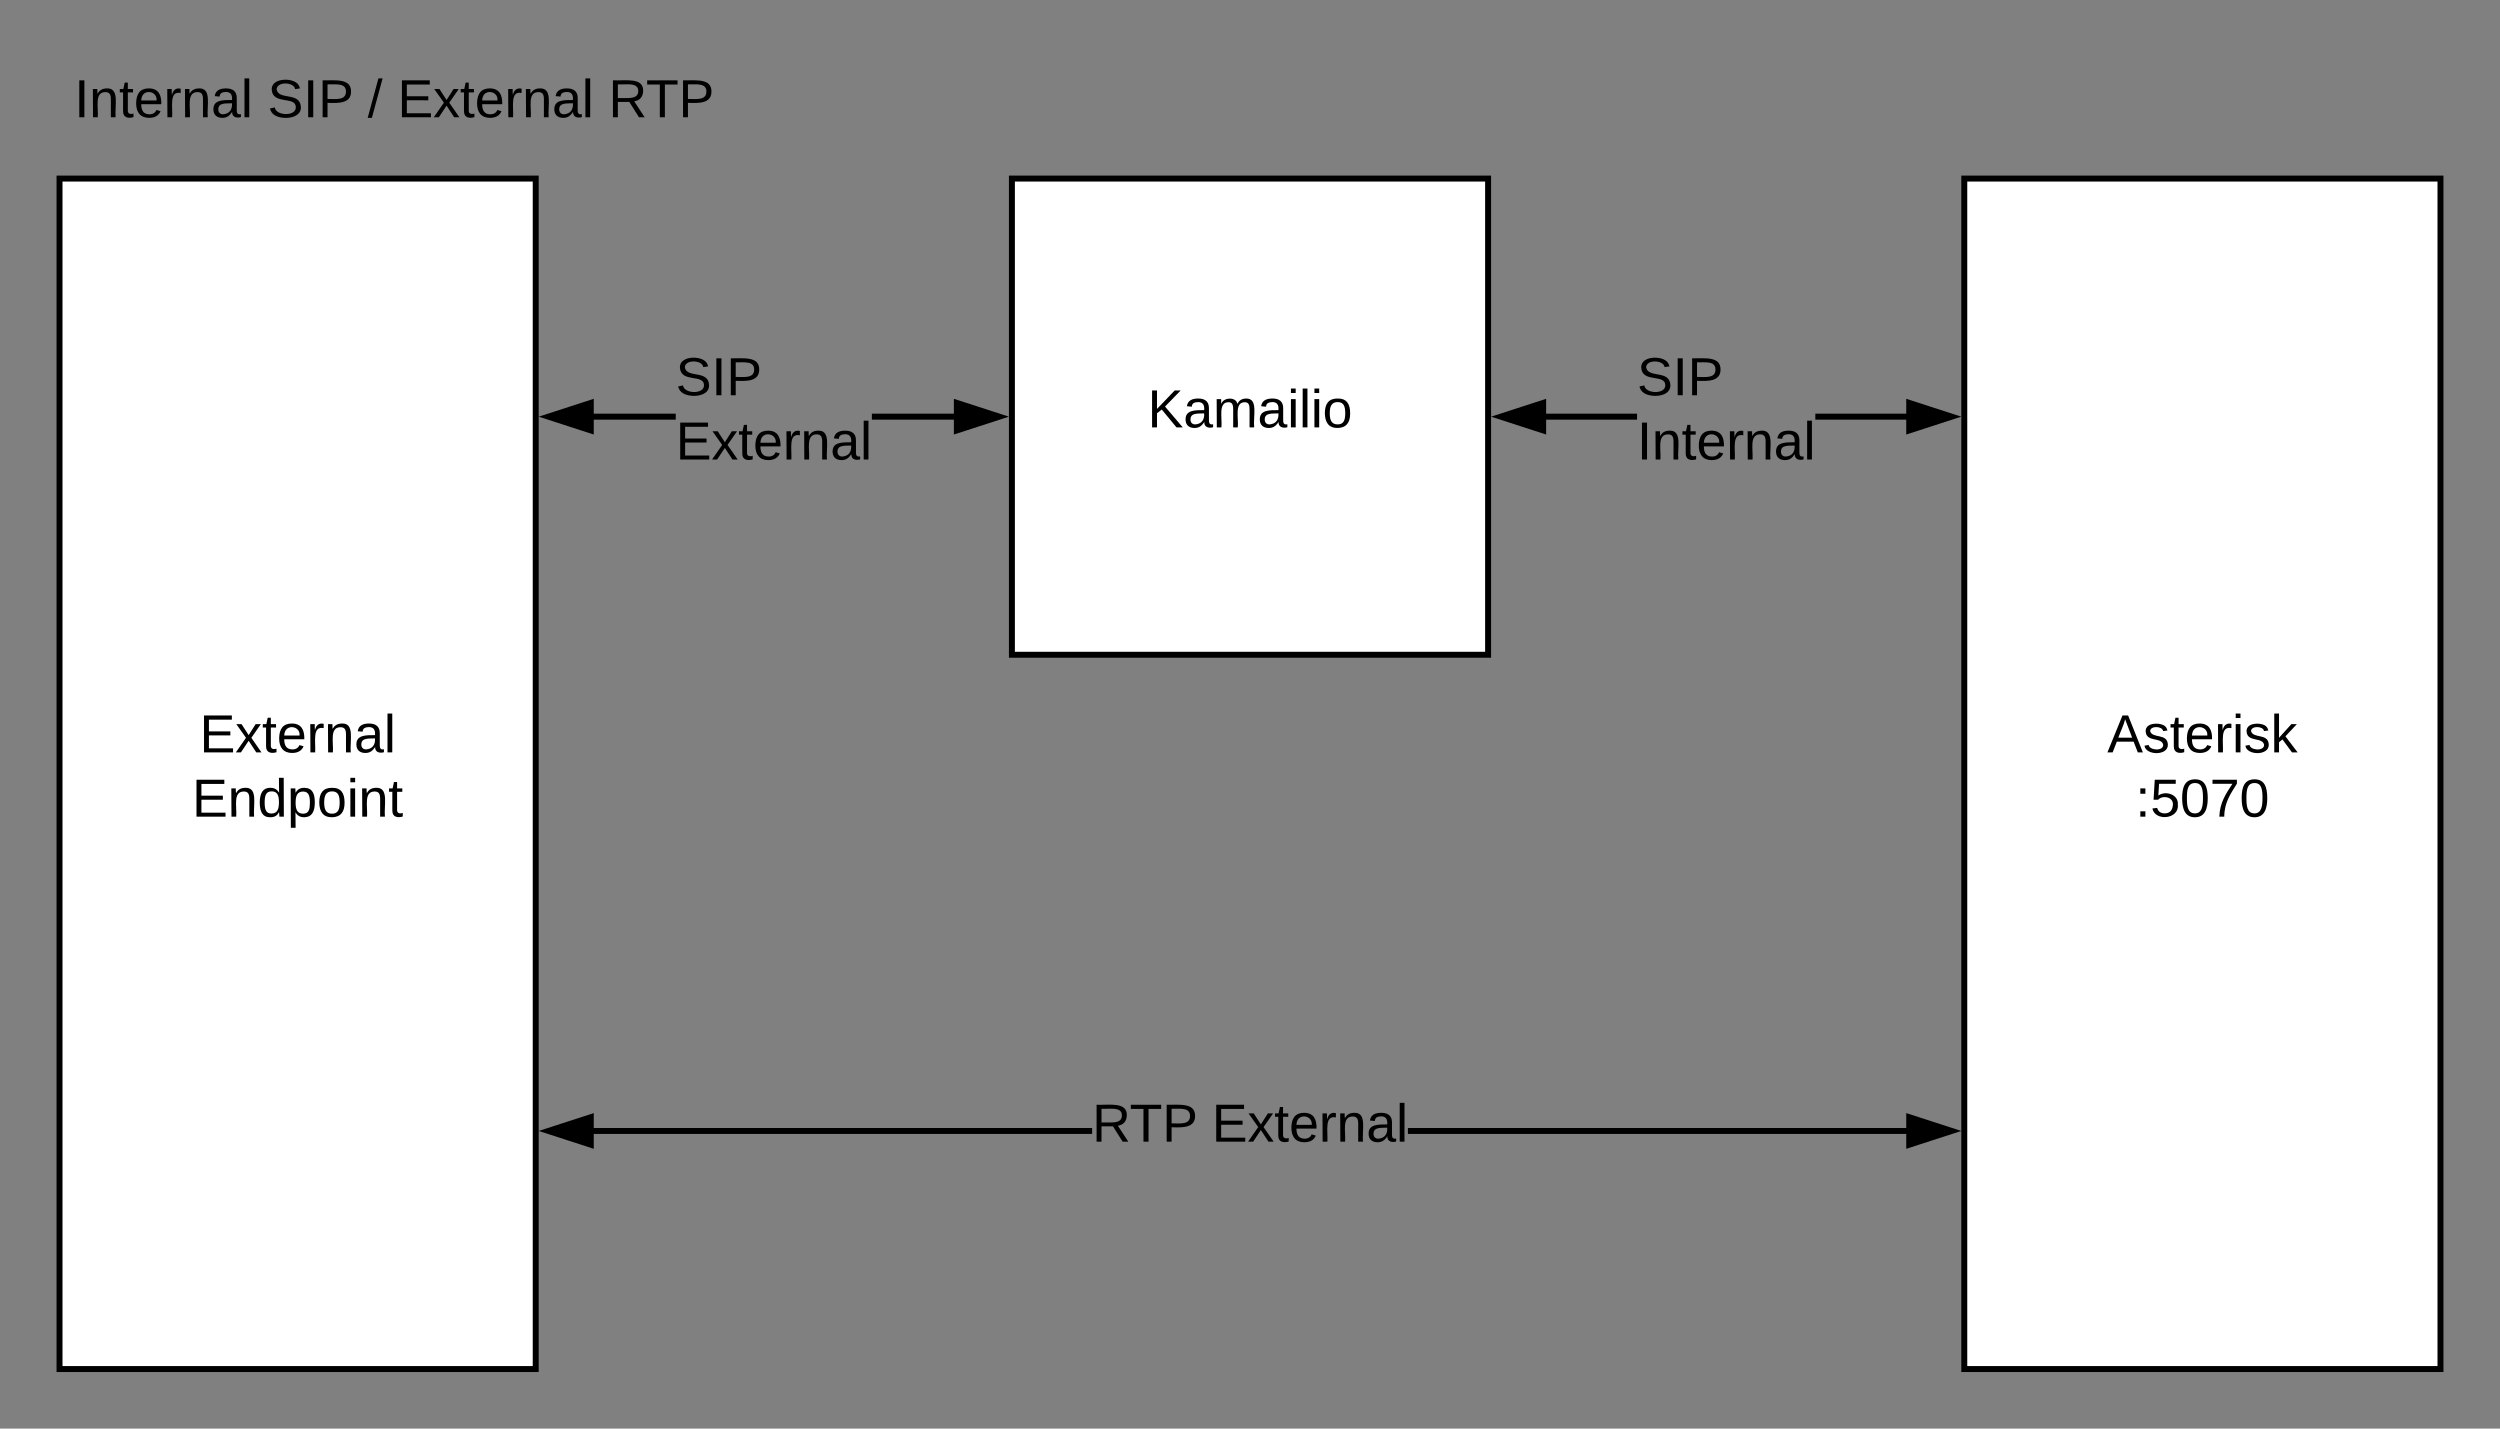 <svg xmlns="http://www.w3.org/2000/svg" xmlns:xlink="http://www.w3.org/1999/xlink" xmlns:lucid="lucid" width="840" height="480"><rect width="100%" height="100%" fill="#808080" stroke="none"/><g transform="translate(-60 0)" lucid:page-tab-id="aP6g~4QrKdwC"><path d="M80 20h240v60H80z" stroke="#000" stroke-opacity="0" stroke-width="2" fill="#fff" fill-opacity="0"/><use xlink:href="#a" transform="matrix(1,0,0,1,85,25) translate(0 14.4)"/><use xlink:href="#b" transform="matrix(1,0,0,1,85,25) translate(64.9 14.4)"/><use xlink:href="#c" transform="matrix(1,0,0,1,85,25) translate(98.55 14.4)"/><use xlink:href="#d" transform="matrix(1,0,0,1,85,25) translate(108.55 14.4)"/><use xlink:href="#e" transform="matrix(1,0,0,1,85,25) translate(179.45 14.4)"/><path d="M80 60h160v400H80z" stroke="#000" stroke-width="2" fill="#fff"/><use xlink:href="#f" transform="matrix(1,0,0,1,85,65) translate(42.05 187.8)"/><use xlink:href="#g" transform="matrix(1,0,0,1,85,65) translate(39.525 209.4)"/><path d="M400 60h160v160H400z" stroke="#000" stroke-width="2" fill="#fff"/><use xlink:href="#h" transform="matrix(1,0,0,1,405,65) translate(40.6 78.6)"/><path d="M720 60h160v400H720z" stroke="#000" stroke-width="2" fill="#fff"/><use xlink:href="#i" transform="matrix(1,0,0,1,725,65) translate(43.05 187.8)"/><use xlink:href="#j" transform="matrix(1,0,0,1,725,65) translate(52.5 209.4)"/><path d="M287.05 141h-27.8v-2h27.8zm93.7 0h-27.8v-2h27.8zM258.5 144.64L244.24 140l14.26-4.64z"/><path d="M259.5 146l-18.5-6 18.5-6zm-12.03-6l10.03 3.26v-6.52zM395.76 140l-14.26 4.64v-9.28z"/><path d="M399 140l-18.5 6v-12zm-16.5 3.26l10.03-3.26-10.03-3.26z"/><use xlink:href="#k" transform="matrix(1,0,0,1,287.05,118.4) translate(0 14.4)"/><use xlink:href="#l" transform="matrix(1,0,0,1,287.05,118.4) translate(0 36)"/><path d="M426.95 381h-167.7v-2h167.7zm273.8 0h-167.7v-2h167.7zM715.76 380l-14.26 4.64v-9.28z"/><path d="M719 380l-18.5 6v-12zm-16.5 3.26l10.03-3.26-10.03-3.26zM258.5 384.64L244.24 380l14.26-4.64z"/><path d="M259.5 386l-18.5-6 18.5-6zm-12.03-6l10.03 3.26v-6.52z"/><use xlink:href="#m" transform="matrix(1,0,0,1,426.95,369.2) translate(0.005 14.4)"/><use xlink:href="#n" transform="matrix(1,0,0,1,426.95,369.2) translate(40.205 14.4)"/><path d="M610.05 141h-30.8v-2h30.8zm90.7 0h-30.8v-2h30.8zM578.5 144.64L564.24 140l14.26-4.64z"/><path d="M579.5 146l-18.5-6 18.5-6zm-12.03-6l10.03 3.26v-6.52zM715.76 140l-14.26 4.64v-9.28z"/><path d="M719 140l-18.5 6v-12zm-16.5 3.26l10.03-3.26-10.03-3.26z"/><g><use xlink:href="#k" transform="matrix(1,0,0,1,610.05,118.4) translate(0 14.4)"/><use xlink:href="#o" transform="matrix(1,0,0,1,610.05,118.4) translate(0 36)"/></g><defs><path d="M33 0v-248h34V0H33" id="p"/><path d="M117-194c89-4 53 116 60 194h-32v-121c0-31-8-49-39-48C34-167 62-67 57 0H25l-1-190h30c1 10-1 24 2 32 11-22 29-35 61-36" id="q"/><path d="M59-47c-2 24 18 29 38 22v24C64 9 27 4 27-40v-127H5v-23h24l9-43h21v43h35v23H59v120" id="r"/><path d="M100-194c63 0 86 42 84 106H49c0 40 14 67 53 68 26 1 43-12 49-29l28 8c-11 28-37 45-77 45C44 4 14-33 15-96c1-61 26-98 85-98zm52 81c6-60-76-77-97-28-3 7-6 17-6 28h103" id="s"/><path d="M114-163C36-179 61-72 57 0H25l-1-190h30c1 12-1 29 2 39 6-27 23-49 58-41v29" id="t"/><path d="M141-36C126-15 110 5 73 4 37 3 15-17 15-53c-1-64 63-63 125-63 3-35-9-54-41-54-24 1-41 7-42 31l-33-3c5-37 33-52 76-52 45 0 72 20 72 64v82c-1 20 7 32 28 27v20c-31 9-61-2-59-35zM48-53c0 20 12 33 32 33 41-3 63-29 60-74-43 2-92-5-92 41" id="u"/><path d="M24 0v-261h32V0H24" id="v"/><g id="a"><use transform="matrix(0.05,0,0,0.05,0,0)" xlink:href="#p"/><use transform="matrix(0.05,0,0,0.05,5,0)" xlink:href="#q"/><use transform="matrix(0.05,0,0,0.05,15,0)" xlink:href="#r"/><use transform="matrix(0.05,0,0,0.05,20,0)" xlink:href="#s"/><use transform="matrix(0.05,0,0,0.05,30,0)" xlink:href="#t"/><use transform="matrix(0.05,0,0,0.05,35.95,0)" xlink:href="#q"/><use transform="matrix(0.05,0,0,0.05,45.95,0)" xlink:href="#u"/><use transform="matrix(0.05,0,0,0.05,55.95,0)" xlink:href="#v"/></g><path d="M185-189c-5-48-123-54-124 2 14 75 158 14 163 119 3 78-121 87-175 55-17-10-28-26-33-46l33-7c5 56 141 63 141-1 0-78-155-14-162-118-5-82 145-84 179-34 5 7 8 16 11 25" id="w"/><path d="M30-248c87 1 191-15 191 75 0 78-77 80-158 76V0H30v-248zm33 125c57 0 124 11 124-50 0-59-68-47-124-48v98" id="x"/><g id="b"><use transform="matrix(0.05,0,0,0.05,0,0)" xlink:href="#w"/><use transform="matrix(0.05,0,0,0.05,12,0)" xlink:href="#p"/><use transform="matrix(0.05,0,0,0.05,17,0)" xlink:href="#x"/></g><path d="M0 4l72-265h28L28 4H0" id="y"/><use transform="matrix(0.05,0,0,0.05,0,0)" xlink:href="#y" id="c"/><path d="M30 0v-248h187v28H63v79h144v27H63v87h162V0H30" id="z"/><path d="M141 0L90-78 38 0H4l68-98-65-92h35l48 74 47-74h35l-64 92 68 98h-35" id="A"/><g id="d"><use transform="matrix(0.05,0,0,0.05,0,0)" xlink:href="#z"/><use transform="matrix(0.05,0,0,0.05,12,0)" xlink:href="#A"/><use transform="matrix(0.05,0,0,0.05,21,0)" xlink:href="#r"/><use transform="matrix(0.05,0,0,0.05,26,0)" xlink:href="#s"/><use transform="matrix(0.05,0,0,0.05,36,0)" xlink:href="#t"/><use transform="matrix(0.05,0,0,0.05,41.95,0)" xlink:href="#q"/><use transform="matrix(0.05,0,0,0.05,51.95,0)" xlink:href="#u"/><use transform="matrix(0.05,0,0,0.05,61.95,0)" xlink:href="#v"/></g><path d="M233-177c-1 41-23 64-60 70L243 0h-38l-65-103H63V0H30v-248c88 3 205-21 203 71zM63-129c60-2 137 13 137-47 0-61-80-42-137-45v92" id="B"/><path d="M127-220V0H93v-220H8v-28h204v28h-85" id="C"/><g id="e"><use transform="matrix(0.05,0,0,0.05,0,0)" xlink:href="#B"/><use transform="matrix(0.05,0,0,0.05,12.6,0)" xlink:href="#C"/><use transform="matrix(0.05,0,0,0.05,23.55,0)" xlink:href="#x"/></g><g id="f"><use transform="matrix(0.05,0,0,0.05,0,0)" xlink:href="#z"/><use transform="matrix(0.05,0,0,0.05,12,0)" xlink:href="#A"/><use transform="matrix(0.05,0,0,0.05,21,0)" xlink:href="#r"/><use transform="matrix(0.05,0,0,0.05,26,0)" xlink:href="#s"/><use transform="matrix(0.05,0,0,0.05,36,0)" xlink:href="#t"/><use transform="matrix(0.05,0,0,0.05,41.95,0)" xlink:href="#q"/><use transform="matrix(0.05,0,0,0.05,51.95,0)" xlink:href="#u"/><use transform="matrix(0.05,0,0,0.05,61.95,0)" xlink:href="#v"/></g><path d="M85-194c31 0 48 13 60 33l-1-100h32l1 261h-30c-2-10 0-23-3-31C134-8 116 4 85 4 32 4 16-35 15-94c0-66 23-100 70-100zm9 24c-40 0-46 34-46 75 0 40 6 74 45 74 42 0 51-32 51-76 0-42-9-74-50-73" id="D"/><path d="M115-194c55 1 70 41 70 98S169 2 115 4C84 4 66-9 55-30l1 105H24l-1-265h31l2 30c10-21 28-34 59-34zm-8 174c40 0 45-34 45-75s-6-73-45-74c-42 0-51 32-51 76 0 43 10 73 51 73" id="E"/><path d="M100-194c62-1 85 37 85 99 1 63-27 99-86 99S16-35 15-95c0-66 28-99 85-99zM99-20c44 1 53-31 53-75 0-43-8-75-51-75s-53 32-53 75 10 74 51 75" id="F"/><path d="M24-231v-30h32v30H24zM24 0v-190h32V0H24" id="G"/><g id="g"><use transform="matrix(0.05,0,0,0.05,0,0)" xlink:href="#z"/><use transform="matrix(0.05,0,0,0.05,12,0)" xlink:href="#q"/><use transform="matrix(0.05,0,0,0.05,22,0)" xlink:href="#D"/><use transform="matrix(0.05,0,0,0.05,32,0)" xlink:href="#E"/><use transform="matrix(0.05,0,0,0.05,42,0)" xlink:href="#F"/><use transform="matrix(0.05,0,0,0.05,52,0)" xlink:href="#G"/><use transform="matrix(0.05,0,0,0.05,55.95,0)" xlink:href="#q"/><use transform="matrix(0.05,0,0,0.05,65.95,0)" xlink:href="#r"/></g><path d="M194 0L95-120 63-95V0H30v-248h33v124l119-124h40L117-140 236 0h-42" id="H"/><path d="M210-169c-67 3-38 105-44 169h-31v-121c0-29-5-50-35-48C34-165 62-65 56 0H25l-1-190h30c1 10-1 24 2 32 10-44 99-50 107 0 11-21 27-35 58-36 85-2 47 119 55 194h-31v-121c0-29-5-49-35-48" id="I"/><g id="h"><use transform="matrix(0.05,0,0,0.05,0,0)" xlink:href="#H"/><use transform="matrix(0.05,0,0,0.05,12,0)" xlink:href="#u"/><use transform="matrix(0.05,0,0,0.05,22,0)" xlink:href="#I"/><use transform="matrix(0.05,0,0,0.05,36.95,0)" xlink:href="#u"/><use transform="matrix(0.05,0,0,0.05,46.95,0)" xlink:href="#G"/><use transform="matrix(0.05,0,0,0.05,50.9,0)" xlink:href="#v"/><use transform="matrix(0.05,0,0,0.05,54.85,0)" xlink:href="#G"/><use transform="matrix(0.05,0,0,0.05,58.8,0)" xlink:href="#F"/></g><path d="M205 0l-28-72H64L36 0H1l101-248h38L239 0h-34zm-38-99l-47-123c-12 45-31 82-46 123h93" id="J"/><path d="M135-143c-3-34-86-38-87 0 15 53 115 12 119 90S17 21 10-45l28-5c4 36 97 45 98 0-10-56-113-15-118-90-4-57 82-63 122-42 12 7 21 19 24 35" id="K"/><path d="M143 0L79-87 56-68V0H24v-261h32v163l83-92h37l-77 82L181 0h-38" id="L"/><g id="i"><use transform="matrix(0.05,0,0,0.05,0,0)" xlink:href="#J"/><use transform="matrix(0.05,0,0,0.05,12,0)" xlink:href="#K"/><use transform="matrix(0.05,0,0,0.05,21,0)" xlink:href="#r"/><use transform="matrix(0.05,0,0,0.05,26,0)" xlink:href="#s"/><use transform="matrix(0.05,0,0,0.05,36,0)" xlink:href="#t"/><use transform="matrix(0.05,0,0,0.05,41.95,0)" xlink:href="#G"/><use transform="matrix(0.05,0,0,0.05,45.9,0)" xlink:href="#K"/><use transform="matrix(0.05,0,0,0.05,54.9,0)" xlink:href="#L"/></g><path d="M33-154v-36h34v36H33zM33 0v-36h34V0H33" id="M"/><path d="M54-142c48-35 137-8 131 61C196 18 31 33 14-55l32-4c7 23 22 37 52 37 35-1 51-22 54-58 4-55-73-65-99-34H22l8-134h141v27H59" id="N"/><path d="M101-251c68 0 85 55 85 127S166 4 100 4C33 4 14-52 14-124c0-73 17-127 87-127zm-1 229c47 0 54-49 54-102s-4-102-53-102c-51 0-55 48-55 102 0 53 5 102 54 102" id="O"/><path d="M64 0c3-98 48-159 88-221H18v-27h164v26C143-157 98-101 97 0H64" id="P"/><g id="j"><use transform="matrix(0.05,0,0,0.05,0,0)" xlink:href="#M"/><use transform="matrix(0.05,0,0,0.05,5,0)" xlink:href="#N"/><use transform="matrix(0.05,0,0,0.05,15,0)" xlink:href="#O"/><use transform="matrix(0.05,0,0,0.05,25,0)" xlink:href="#P"/><use transform="matrix(0.05,0,0,0.05,35,0)" xlink:href="#O"/></g><g id="k"><use transform="matrix(0.05,0,0,0.05,0,0)" xlink:href="#w"/><use transform="matrix(0.05,0,0,0.05,12,0)" xlink:href="#p"/><use transform="matrix(0.05,0,0,0.05,17,0)" xlink:href="#x"/></g><g id="l"><use transform="matrix(0.05,0,0,0.05,0,0)" xlink:href="#z"/><use transform="matrix(0.05,0,0,0.05,12,0)" xlink:href="#A"/><use transform="matrix(0.05,0,0,0.05,21,0)" xlink:href="#r"/><use transform="matrix(0.05,0,0,0.05,26,0)" xlink:href="#s"/><use transform="matrix(0.05,0,0,0.05,36,0)" xlink:href="#t"/><use transform="matrix(0.05,0,0,0.05,41.95,0)" xlink:href="#q"/><use transform="matrix(0.05,0,0,0.05,51.95,0)" xlink:href="#u"/><use transform="matrix(0.05,0,0,0.05,61.95,0)" xlink:href="#v"/></g><g id="m"><use transform="matrix(0.05,0,0,0.05,0,0)" xlink:href="#B"/><use transform="matrix(0.05,0,0,0.05,12.6,0)" xlink:href="#C"/><use transform="matrix(0.05,0,0,0.05,23.55,0)" xlink:href="#x"/></g><g id="n"><use transform="matrix(0.05,0,0,0.05,0,0)" xlink:href="#z"/><use transform="matrix(0.05,0,0,0.05,12,0)" xlink:href="#A"/><use transform="matrix(0.05,0,0,0.05,21,0)" xlink:href="#r"/><use transform="matrix(0.05,0,0,0.05,26,0)" xlink:href="#s"/><use transform="matrix(0.05,0,0,0.05,36,0)" xlink:href="#t"/><use transform="matrix(0.05,0,0,0.05,41.95,0)" xlink:href="#q"/><use transform="matrix(0.05,0,0,0.05,51.95,0)" xlink:href="#u"/><use transform="matrix(0.05,0,0,0.05,61.95,0)" xlink:href="#v"/></g><g id="o"><use transform="matrix(0.05,0,0,0.05,0,0)" xlink:href="#p"/><use transform="matrix(0.05,0,0,0.05,5,0)" xlink:href="#q"/><use transform="matrix(0.05,0,0,0.05,15,0)" xlink:href="#r"/><use transform="matrix(0.05,0,0,0.05,20,0)" xlink:href="#s"/><use transform="matrix(0.05,0,0,0.05,30,0)" xlink:href="#t"/><use transform="matrix(0.05,0,0,0.05,35.95,0)" xlink:href="#q"/><use transform="matrix(0.05,0,0,0.05,45.95,0)" xlink:href="#u"/><use transform="matrix(0.05,0,0,0.05,55.95,0)" xlink:href="#v"/></g></defs></g></svg>